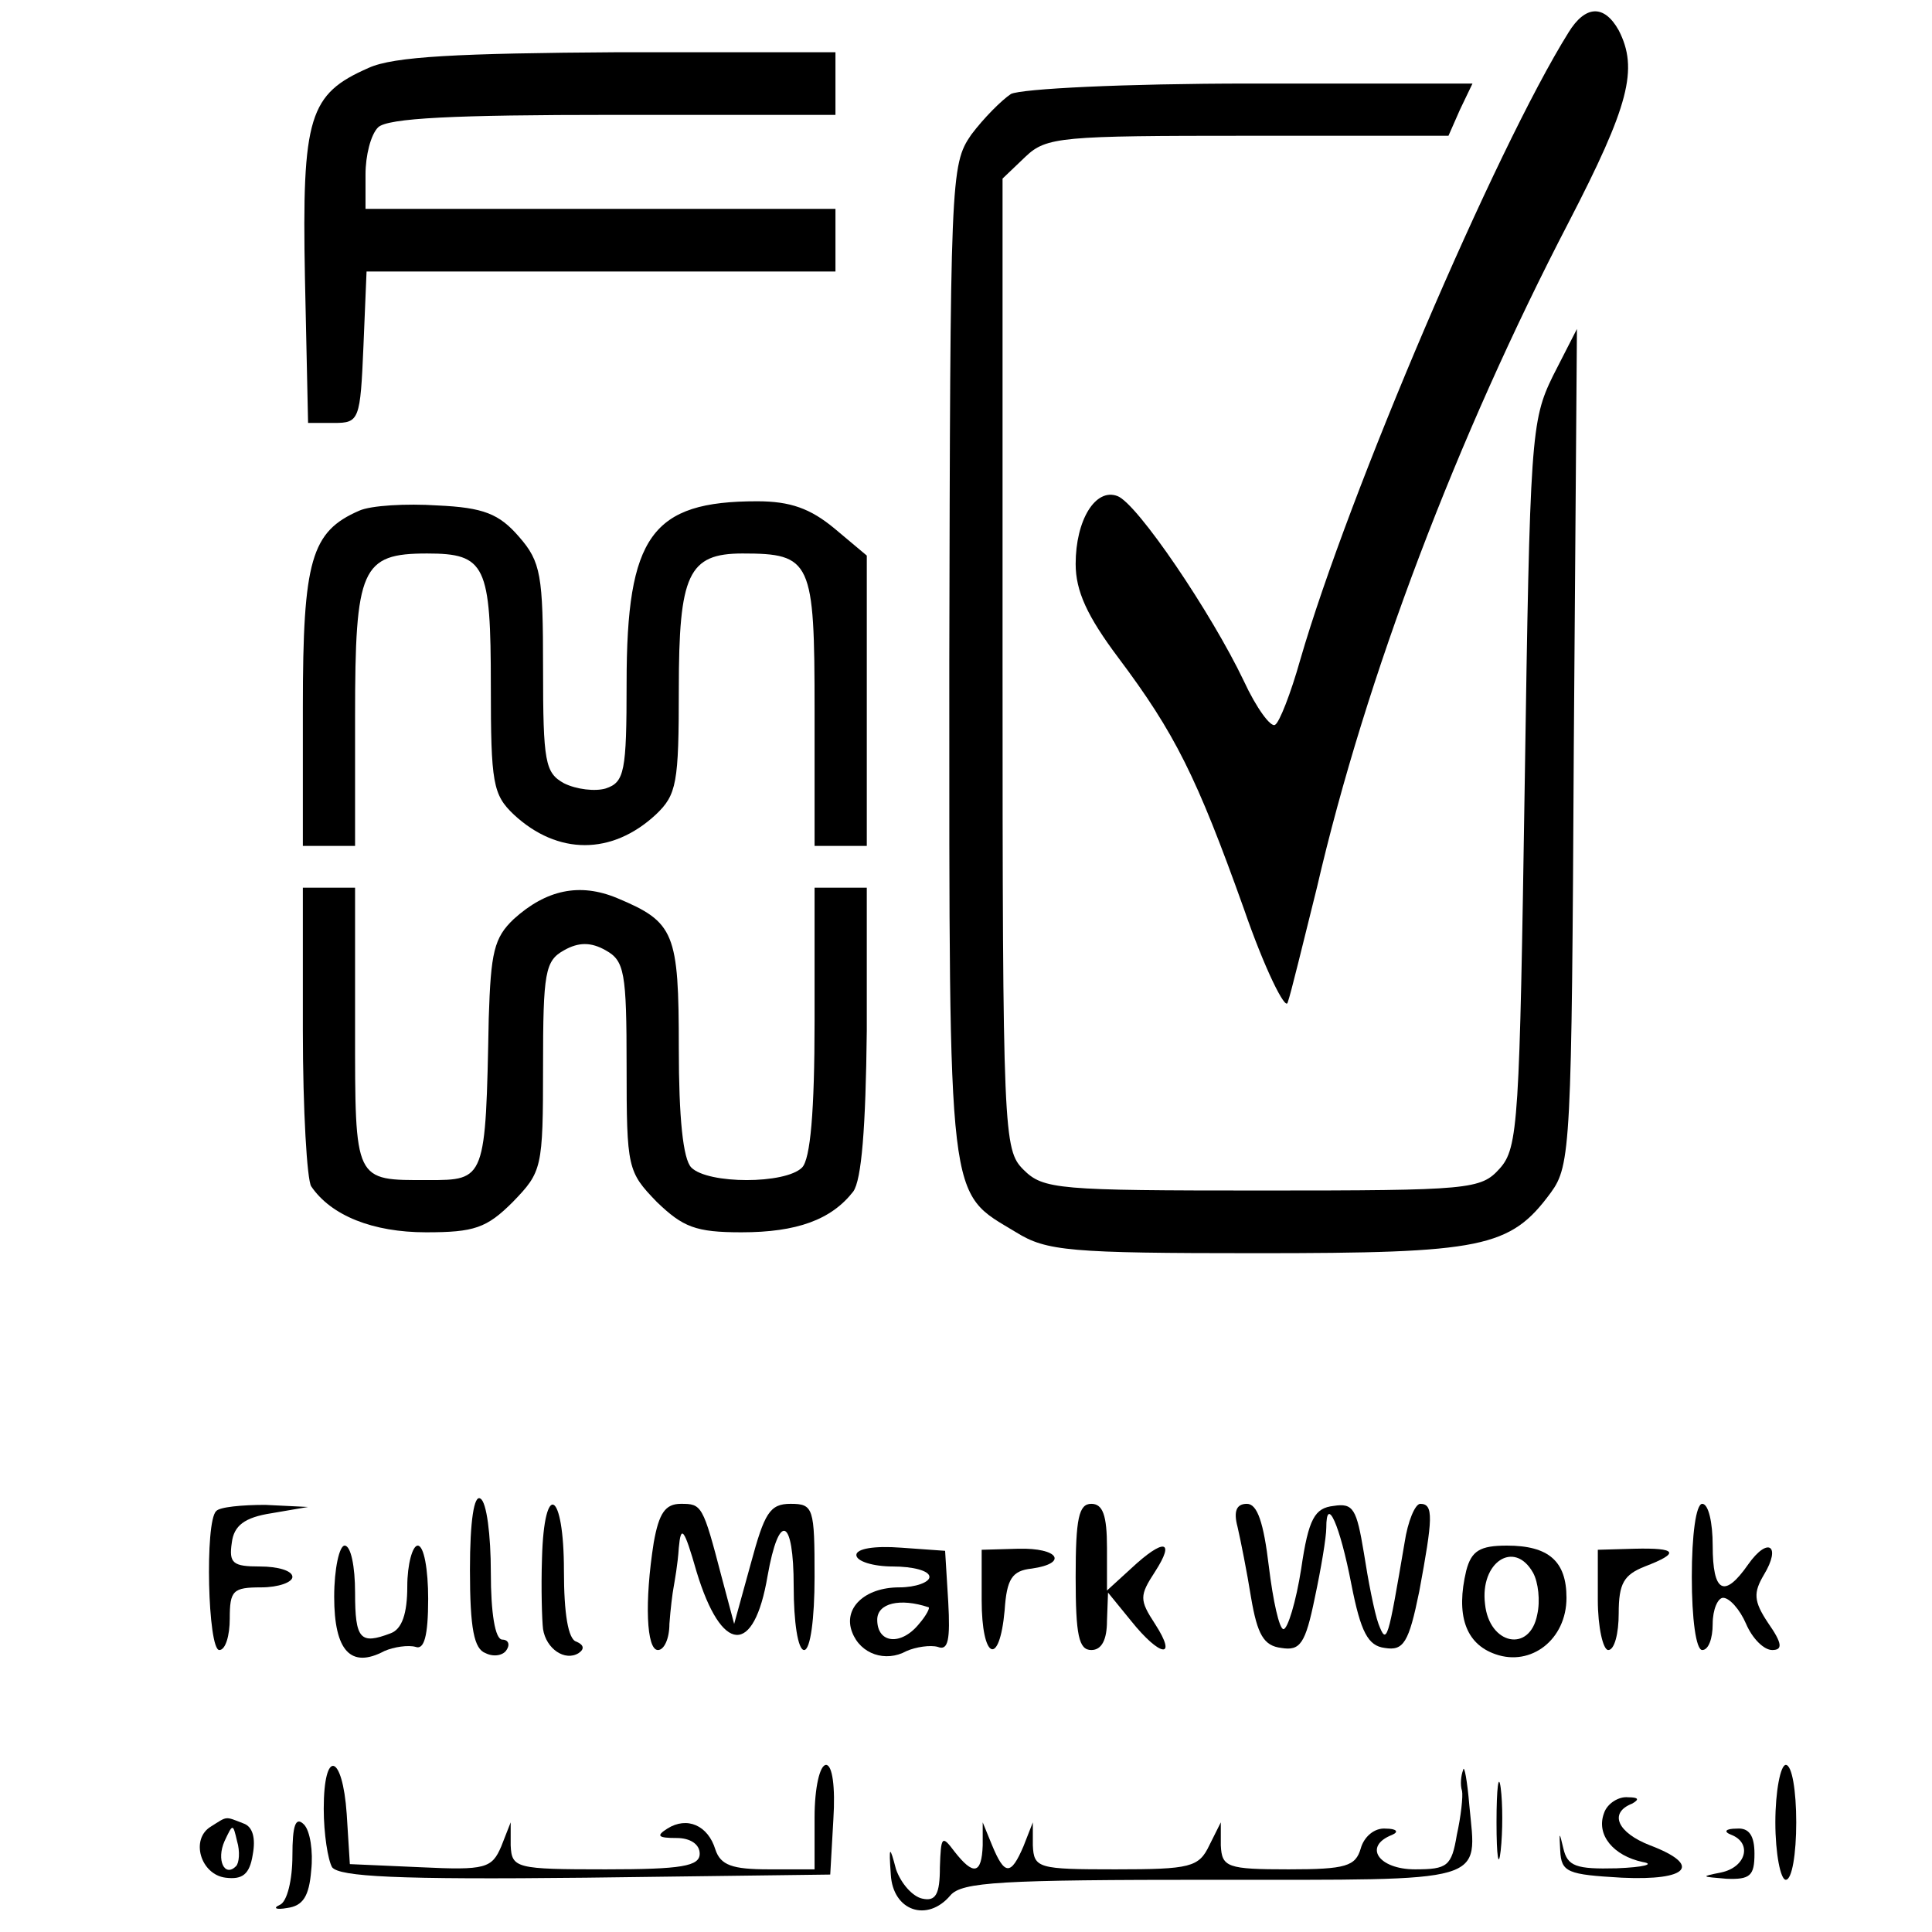 <svg version="1.0" xmlns="http://www.w3.org/2000/svg"
 width="185pt" height="185pt" viewBox="0 0 185 185"
 preserveAspectRatio="xMidYMid meet">

<g transform="translate(0,185) scale(0.1,-0.1)"
fill="#000000" stroke="none">
<path d="M1502 1819 c-70 -112 -211 -442 -257 -601 -9 -32 -20 -60 -24 -62 -4
-3 -18 16 -30 42 -31 65 -102 170 -121 177 -21 8 -40 -23 -40 -65 0 -26 11
-50 41 -90 54 -72 75 -114 120 -240 20 -58 40 -98 42 -90 3 8 15 58 28 110 47
203 135 433 241 637 58 112 67 147 48 184 -14 25 -32 24 -48 -2z"/>
<path d="M353 1785 c-57 -25 -64 -46 -61 -201 l3 -139 25 0 c24 0 25 3 28 73
l3 72 224 0 225 0 0 30 0 30 -225 0 -225 0 0 33 c0 18 5 38 12 45 9 9 73 12
225 12 l213 0 0 30 0 30 -207 0 c-154 -1 -216 -4 -240 -15z"/>
<path d="M968 1760 c-9 -6 -26 -23 -38 -39 -20 -29 -20 -41 -21 -506 0 -527
-2 -505 64 -545 29 -18 51 -20 230 -20 217 0 243 5 282 58 19 26 20 45 22 427
l3 400 -23 -45 c-21 -43 -22 -58 -27 -391 -5 -323 -6 -348 -24 -368 -18 -20
-28 -21 -228 -21 -195 0 -209 1 -228 20 -19 19 -20 33 -20 485 l0 464 22 21
c20 19 34 20 213 20 l192 0 11 25 12 25 -213 0 c-121 0 -219 -5 -229 -10z"/>
<path d="M344 1361 c-46 -20 -54 -47 -54 -188 l0 -133 25 0 25 0 0 124 c0 142
6 156 69 156 56 0 61 -11 61 -127 0 -93 2 -104 22 -123 42 -39 94 -39 136 0
20 19 22 30 22 120 0 110 9 130 61 130 66 0 69 -7 69 -150 l0 -130 25 0 25 0
0 139 0 139 -31 26 c-23 19 -42 26 -74 26 -101 0 -125 -33 -125 -174 0 -85 -2
-95 -20 -101 -10 -3 -28 -1 -40 5 -18 10 -20 20 -20 110 0 89 -2 102 -23 126
-19 22 -34 28 -78 30 -30 2 -64 0 -75 -5z"/>
<path d="M290 863 c0 -76 4 -143 8 -149 19 -28 59 -44 110 -44 46 0 58 4 83
29 28 29 29 32 29 130 0 90 2 101 20 111 14 8 26 8 40 0 18 -10 20 -21 20
-111 0 -98 1 -101 29 -130 25 -24 37 -29 81 -29 53 0 86 12 107 39 8 11 12 61
13 154 l0 137 -25 0 -25 0 0 -128 c0 -86 -4 -132 -12 -140 -16 -16 -90 -16
-106 0 -8 8 -12 48 -12 114 0 111 -4 121 -59 144 -36 15 -68 8 -99 -20 -19
-18 -22 -32 -24 -95 -3 -155 -3 -155 -58 -155 -71 0 -70 -3 -70 146 l0 134
-25 0 -25 0 0 -137z"/>
<path d="M450 347 c0 -57 4 -76 15 -80 8 -4 17 -2 20 3 4 6 1 10 -4 10 -7 0
-11 26 -11 64 0 36 -4 68 -10 71 -6 4 -10 -21 -10 -68z"/>
<path d="M207 403 c-11 -10 -8 -133 3 -133 6 0 10 14 10 30 0 27 3 30 30 30
17 0 30 5 30 10 0 6 -14 10 -31 10 -26 0 -30 3 -27 23 2 16 12 24 38 28 l35 6
-41 2 c-22 0 -44 -2 -47 -6z"/>
<path d="M519 358 c-1 -29 0 -60 1 -68 3 -19 21 -31 34 -23 6 4 5 8 -2 11 -8
2 -12 27 -12 68 0 77 -19 87 -21 12z"/>
<path d="M626 373 c-9 -57 -7 -103 4 -103 6 0 11 11 11 25 1 14 3 30 4 35 1 6
4 22 5 38 2 22 5 19 17 -23 24 -79 55 -81 68 -4 11 62 25 56 25 -10 0 -34 4
-61 10 -61 6 0 10 30 10 70 0 66 -1 70 -23 70 -20 0 -25 -9 -38 -57 l-16 -58
-12 45 c-18 69 -19 70 -39 70 -15 0 -21 -9 -26 -37z"/>
<path d="M1030 340 c0 -56 3 -70 15 -70 10 0 15 10 15 28 l1 27 22 -27 c28
-35 45 -37 23 -3 -15 23 -15 27 0 50 20 31 8 32 -23 3 l-23 -21 0 41 c0 31 -4
42 -15 42 -12 0 -15 -14 -15 -70z"/>
<path d="M1185 388 c3 -13 9 -43 13 -68 6 -35 12 -46 29 -48 18 -3 23 4 32 48
6 28 11 58 11 67 0 32 13 3 24 -54 9 -46 16 -59 32 -61 18 -3 23 5 33 54 13
70 14 84 1 84 -5 0 -12 -17 -15 -37 -16 -94 -17 -99 -25 -78 -4 11 -10 42 -14
68 -7 42 -10 48 -29 45 -18 -2 -24 -12 -31 -60 -5 -32 -13 -58 -17 -58 -4 0
-10 27 -14 60 -5 42 -11 60 -21 60 -10 0 -13 -7 -9 -22z"/>
<path d="M1620 340 c0 -40 4 -70 10 -70 6 0 10 11 10 25 0 14 5 25 10 25 6 0
16 -11 22 -25 6 -14 17 -25 25 -25 10 0 10 6 -4 26 -14 21 -14 29 -4 46 17 28
4 37 -15 10 -23 -33 -34 -27 -34 18 0 22 -4 40 -10 40 -6 0 -10 -30 -10 -70z"/>
<path d="M320 321 c0 -52 16 -69 48 -52 9 4 23 6 30 4 8 -3 12 10 12 46 0 28
-4 51 -10 51 -5 0 -10 -18 -10 -39 0 -26 -5 -41 -16 -45 -29 -11 -34 -6 -34
39 0 25 -4 45 -10 45 -5 0 -10 -22 -10 -49z"/>
<path d="M820 361 c0 -6 16 -11 35 -11 19 0 35 -4 35 -10 0 -5 -13 -10 -29
-10 -33 0 -54 -20 -45 -43 8 -21 32 -29 52 -18 9 4 23 6 30 4 10 -4 12 7 10
43 l-3 49 -42 3 c-26 2 -43 -1 -43 -7z m69 -50 c2 0 -2 -8 -9 -16 -17 -21 -40
-19 -40 4 0 16 22 21 49 12z"/>
<path d="M940 318 c0 -57 17 -65 22 -10 2 30 7 38 26 40 35 5 26 20 -13 19
l-35 -1 0 -48z"/>
<path d="M1404 346 c-10 -42 -1 -70 28 -80 34 -12 68 14 68 54 0 35 -17 50
-57 50 -26 0 -34 -5 -39 -24z m64 -2 c5 -9 7 -27 4 -40 -7 -37 -46 -29 -50 10
-5 40 28 62 46 30z"/>
<path d="M1530 318 c0 -26 5 -48 10 -48 6 0 10 16 10 35 0 29 5 37 25 45 34
13 31 18 -10 17 l-35 -1 0 -48z"/>
<path d="M310 118 c0 -24 4 -49 8 -56 7 -9 62 -12 243 -10 l234 3 3 53 c2 31
-1 52 -7 52 -6 0 -11 -22 -11 -50 l0 -50 -44 0 c-35 0 -46 4 -51 19 -7 23 -27
32 -46 20 -11 -7 -9 -9 9 -9 13 0 22 -6 22 -15 0 -12 -17 -15 -90 -15 -86 0
-90 1 -91 23 l0 22 -9 -23 c-9 -21 -15 -23 -77 -20 l-68 3 -3 48 c-4 58 -22
63 -22 5z"/>
<path d="M1401 155 c-2 -5 -3 -14 -1 -20 1 -5 -1 -24 -5 -42 -5 -30 -9 -33
-40 -33 -35 0 -50 22 -22 33 7 3 4 6 -6 6 -11 1 -21 -8 -24 -19 -5 -17 -14
-20 -69 -20 -59 0 -64 2 -65 23 l0 22 -11 -22 c-10 -21 -18 -23 -90 -23 -74 0
-78 1 -79 23 l0 22 -9 -23 c-12 -28 -18 -28 -30 1 l-9 22 0 -22 c-1 -28 -9
-29 -27 -6 -12 16 -13 15 -14 -15 0 -26 -4 -33 -17 -30 -9 2 -20 14 -25 28 -6
23 -7 23 -5 -5 2 -35 35 -46 57 -20 11 13 48 15 252 15 266 0 252 -4 245 71
-2 24 -5 40 -6 34z"/>
<path d="M1433 105 c0 -33 2 -45 4 -27 2 18 2 45 0 60 -2 15 -4 0 -4 -33z"/>
<path d="M1700 105 c0 -30 5 -55 10 -55 6 0 10 25 10 55 0 30 -4 55 -10 55 -5
0 -10 -25 -10 -55z"/>
<path d="M1536 114 c-8 -21 9 -41 37 -47 12 -2 1 -5 -25 -6 -39 -1 -47 2 -51
19 -4 17 -4 16 -3 -2 1 -21 7 -23 59 -26 64 -3 77 12 27 31 -31 12 -40 31 -17
40 7 4 6 6 -4 6 -9 1 -20 -6 -23 -15z"/>
<path d="M202 101 c-20 -12 -10 -46 14 -49 16 -2 23 3 26 22 3 16 0 27 -9 30
-18 7 -15 7 -31 -3z m24 -38 c-11 -11 -19 6 -11 24 8 17 8 17 12 0 3 -10 2
-21 -1 -24z"/>
<path d="M280 73 c0 -23 -5 -44 -12 -47 -7 -3 -4 -5 7 -3 15 2 21 11 23 36 2
18 -1 38 -7 44 -8 8 -11 -1 -11 -30z"/>
<path d="M1658 93 c20 -8 14 -31 -10 -36 -20 -4 -19 -4 5 -6 23 -1 27 3 27 24
0 17 -5 25 -17 24 -11 0 -13 -3 -5 -6z"/>
</g>
</svg>
